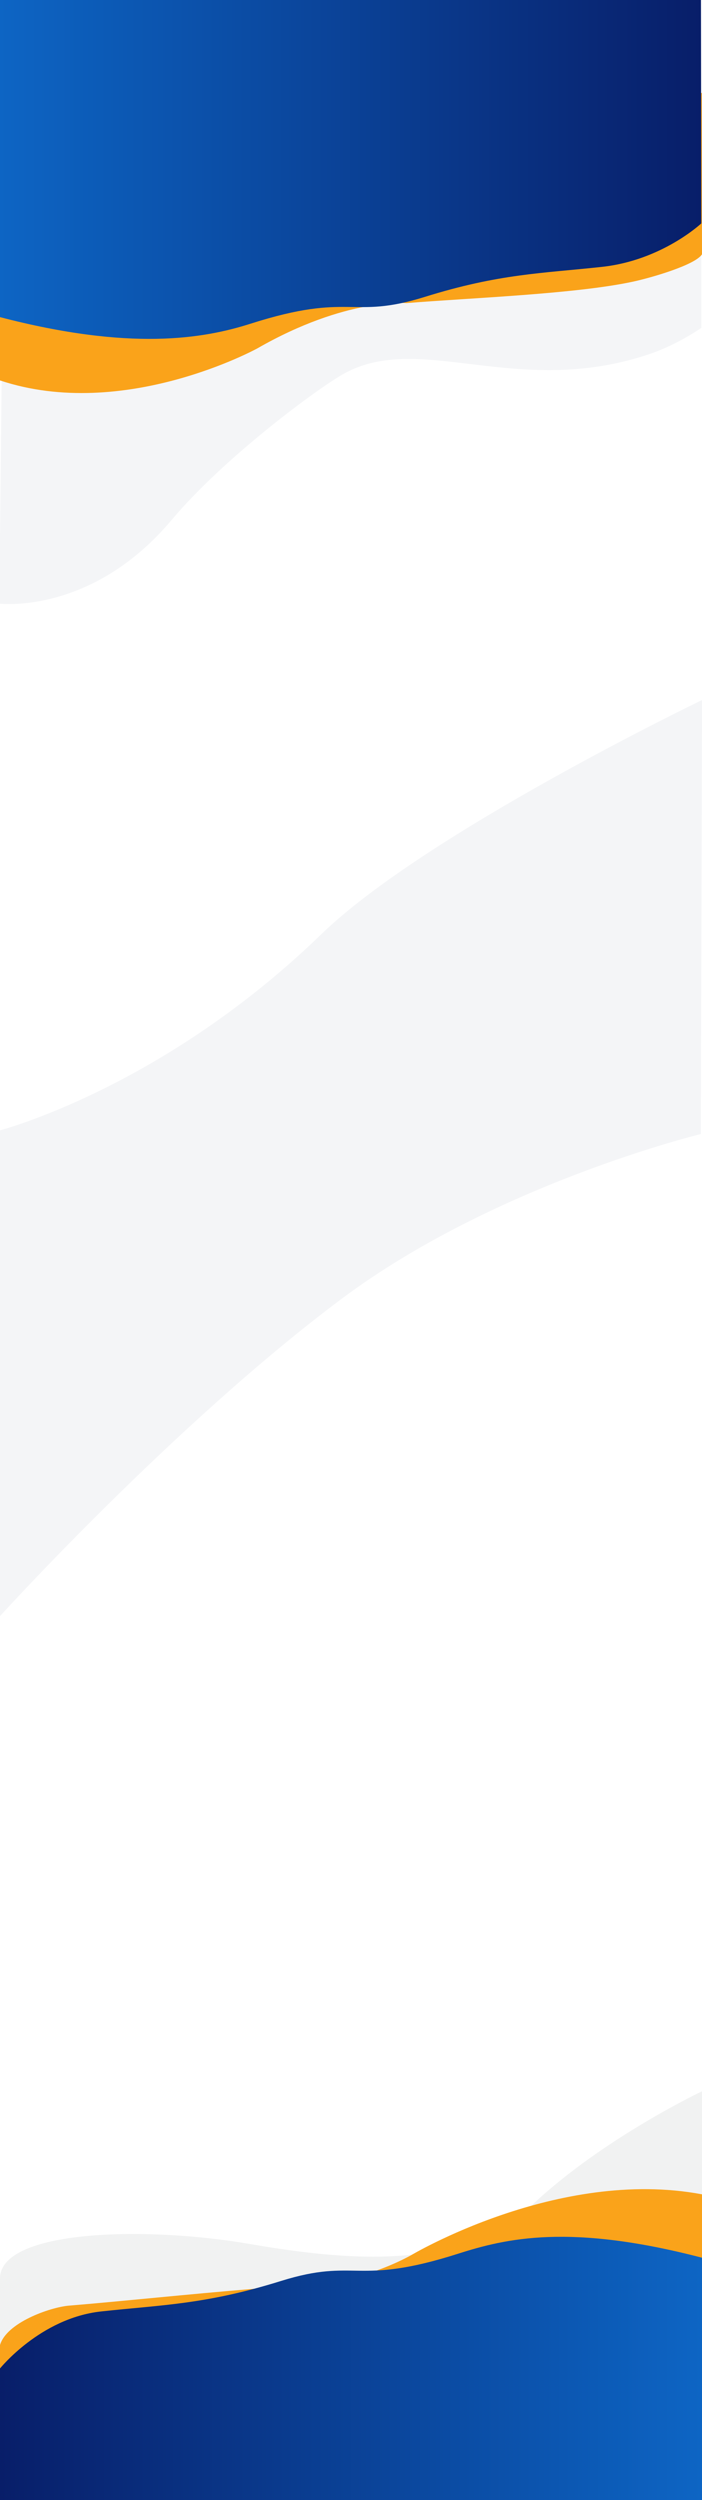 <?xml version="1.0" encoding="utf-8"?>
<!-- Generator: Adobe Illustrator 23.0.1, SVG Export Plug-In . SVG Version: 6.00 Build 0)  -->
<svg version="1.1" id="Layer_1" xmlns="http://www.w3.org/2000/svg" xmlns:xlink="http://www.w3.org/1999/xlink" x="0px" y="0px"
	 viewBox="0 0 1080 3844.03" style="enable-background:new 0 0 1080 3844.03;" xml:space="preserve">
<style type="text/css">
	.st0{fill:#F4F5F7;}
	.st1{fill:#F1F2F2;}
	.st2{fill:#FAA31A;}
	.st3{fill:url(#SVGID_1_);}
	.st4{fill:url(#SVGID_2_);}
	.st5{fill:#F4D7CE;}
	.st6{fill:#FEBB00;}
	.st7{fill:#194767;}
	.st8{fill:#00A79D;}
	.st9{fill:#825204;}
	.st10{fill:#2D5DEA;}
	.st11{fill-rule:evenodd;clip-rule:evenodd;fill:#E3EEF7;}
	.st12{fill-rule:evenodd;clip-rule:evenodd;fill:#F1F2F2;}
	.st13{fill-rule:evenodd;clip-rule:evenodd;fill:#282B2E;}
	.st14{fill-rule:evenodd;clip-rule:evenodd;fill:#FFFFFF;}
	.st15{fill:none;stroke:#D1D3D4;stroke-width:0.125;stroke-miterlimit:10;}
	.st16{fill:#231F20;}
	.st17{fill-rule:evenodd;clip-rule:evenodd;fill:#AFC4D5;}
	.st18{fill:#BCBEC0;}
	.st19{fill:#939598;}
	.st20{fill:#FCD2C5;}
	.st21{fill:#061338;}
	.st22{fill:#E3EEF7;}
	.st23{opacity:0.72;fill-rule:evenodd;clip-rule:evenodd;fill:#E6E7E8;}
	.st24{opacity:0.72;fill-rule:evenodd;clip-rule:evenodd;fill:#808285;}
	.st25{fill-rule:evenodd;clip-rule:evenodd;fill:#F0F1F2;}
	.st26{opacity:0.72;fill-rule:evenodd;clip-rule:evenodd;fill:#EFEFEF;}
	.st27{fill-rule:evenodd;clip-rule:evenodd;fill:#E6E7E8;}
	.st28{fill:#FFC7B0;}
	.st29{fill:#50514F;}
	.st30{filter:url(#Adobe_OpacityMaskFilter);}
	.st31{filter:url(#Adobe_OpacityMaskFilter_1_);}
	.st32{mask:url(#SVGID_3_);fill:url(#SVGID_4_);}
	.st33{opacity:0.2;fill:url(#SVGID_5_);}
	.st34{filter:url(#Adobe_OpacityMaskFilter_2_);}
	.st35{filter:url(#Adobe_OpacityMaskFilter_3_);}
	.st36{mask:url(#SVGID_6_);fill:url(#SVGID_7_);}
	.st37{opacity:0.2;fill:url(#SVGID_8_);}
	.st38{filter:url(#Adobe_OpacityMaskFilter_4_);}
	.st39{filter:url(#Adobe_OpacityMaskFilter_5_);}
	.st40{mask:url(#SVGID_9_);fill:url(#SVGID_10_);}
	.st41{opacity:0.2;fill:url(#SVGID_11_);}
	.st42{filter:url(#Adobe_OpacityMaskFilter_6_);}
	.st43{filter:url(#Adobe_OpacityMaskFilter_7_);}
	.st44{mask:url(#SVGID_12_);fill:url(#SVGID_13_);}
	.st45{opacity:0.3;fill:url(#SVGID_14_);}
	.st46{filter:url(#Adobe_OpacityMaskFilter_8_);}
	.st47{filter:url(#Adobe_OpacityMaskFilter_9_);}
	.st48{mask:url(#SVGID_15_);fill:url(#SVGID_16_);}
	.st49{opacity:0.3;fill:url(#SVGID_17_);}
	.st50{filter:url(#Adobe_OpacityMaskFilter_10_);}
	.st51{filter:url(#Adobe_OpacityMaskFilter_11_);}
	.st52{mask:url(#SVGID_18_);fill:url(#SVGID_19_);}
	.st53{opacity:0.3;fill:url(#SVGID_20_);}
	.st54{filter:url(#Adobe_OpacityMaskFilter_12_);}
	.st55{filter:url(#Adobe_OpacityMaskFilter_13_);}
	.st56{mask:url(#SVGID_21_);fill:url(#SVGID_22_);}
	.st57{opacity:0.2;fill:url(#SVGID_23_);}
	.st58{fill:#081E69;}
	.st59{fill:#58595B;}
	.st60{opacity:0.12;fill:#6D6E71;}
	.st61{fill:#F2F2F2;}
	.st62{fill:#6D6E71;}
	.st63{opacity:0.4;fill:#FFFFFF;}
	.st64{opacity:0.3;fill:#BCBEC0;}
	.st65{fill:#596068;}
	.st66{filter:url(#Adobe_OpacityMaskFilter_14_);}
	.st67{filter:url(#Adobe_OpacityMaskFilter_15_);}
	.st68{mask:url(#SVGID_24_);fill:url(#SVGID_25_);}
	.st69{opacity:0.2;fill:url(#SVGID_26_);}
	.st70{fill:#E3D7C9;}
	.st71{fill:#A7A9AC;}
	.st72{filter:url(#Adobe_OpacityMaskFilter_16_);}
	.st73{filter:url(#Adobe_OpacityMaskFilter_17_);}
	.st74{mask:url(#SVGID_27_);fill:url(#SVGID_28_);}
	.st75{opacity:0.2;fill:url(#SVGID_29_);}
	.st76{filter:url(#Adobe_OpacityMaskFilter_18_);}
	.st77{filter:url(#Adobe_OpacityMaskFilter_19_);}
	.st78{mask:url(#SVGID_30_);fill:url(#SVGID_31_);}
	.st79{opacity:0.2;fill:url(#SVGID_32_);}
	.st80{filter:url(#Adobe_OpacityMaskFilter_20_);}
	.st81{filter:url(#Adobe_OpacityMaskFilter_21_);}
	.st82{mask:url(#SVGID_33_);fill:url(#SVGID_34_);}
	.st83{opacity:0.2;fill:url(#SVGID_35_);}
	.st84{filter:url(#Adobe_OpacityMaskFilter_22_);}
	.st85{filter:url(#Adobe_OpacityMaskFilter_23_);}
	.st86{mask:url(#SVGID_36_);fill:url(#SVGID_37_);}
	.st87{opacity:0.2;fill:url(#SVGID_38_);}
	.st88{filter:url(#Adobe_OpacityMaskFilter_24_);}
	.st89{filter:url(#Adobe_OpacityMaskFilter_25_);}
	.st90{mask:url(#SVGID_39_);fill:url(#SVGID_40_);}
	.st91{opacity:0.2;fill:url(#SVGID_41_);}
	.st92{fill:#E6E7E8;}
	.st93{opacity:0.2;}
	.st94{fill:#FFFFF7;}
	.st95{opacity:0.1;}
	.st96{fill:#FFFFFF;}
	.st97{filter:url(#Adobe_OpacityMaskFilter_26_);}
	.st98{filter:url(#Adobe_OpacityMaskFilter_27_);}
	.st99{mask:url(#SVGID_42_);fill:url(#SVGID_43_);}
	.st100{opacity:0.6;fill:url(#SVGID_44_);}
	.st101{filter:url(#Adobe_OpacityMaskFilter_28_);}
	.st102{filter:url(#Adobe_OpacityMaskFilter_29_);}
	.st103{mask:url(#SVGID_45_);fill:url(#SVGID_46_);}
	.st104{fill:url(#SVGID_47_);}
	.st105{filter:url(#Adobe_OpacityMaskFilter_30_);}
	.st106{filter:url(#Adobe_OpacityMaskFilter_31_);}
	.st107{mask:url(#SVGID_48_);fill:url(#SVGID_49_);}
	.st108{opacity:0.2;fill:url(#SVGID_50_);}
	.st109{filter:url(#Adobe_OpacityMaskFilter_32_);}
	.st110{filter:url(#Adobe_OpacityMaskFilter_33_);}
	.st111{mask:url(#SVGID_51_);fill:url(#SVGID_52_);}
	.st112{opacity:0.2;fill:url(#SVGID_53_);}
	.st113{filter:url(#Adobe_OpacityMaskFilter_34_);}
	.st114{filter:url(#Adobe_OpacityMaskFilter_35_);}
	.st115{mask:url(#SVGID_54_);fill:url(#SVGID_55_);}
	.st116{fill:url(#SVGID_56_);}
	.st117{filter:url(#Adobe_OpacityMaskFilter_36_);}
	.st118{filter:url(#Adobe_OpacityMaskFilter_37_);}
	.st119{mask:url(#SVGID_57_);fill:url(#SVGID_58_);}
	.st120{fill:url(#SVGID_59_);}
	.st121{filter:url(#Adobe_OpacityMaskFilter_38_);}
	.st122{filter:url(#Adobe_OpacityMaskFilter_39_);}
	.st123{mask:url(#SVGID_60_);fill:url(#SVGID_61_);}
	.st124{opacity:0.1;fill:url(#SVGID_62_);}
	.st125{filter:url(#Adobe_OpacityMaskFilter_40_);}
	.st126{filter:url(#Adobe_OpacityMaskFilter_41_);}
	.st127{mask:url(#SVGID_63_);fill:url(#SVGID_64_);}
	.st128{opacity:0.2;fill:url(#SVGID_65_);}
	.st129{filter:url(#Adobe_OpacityMaskFilter_42_);}
	.st130{filter:url(#Adobe_OpacityMaskFilter_43_);}
	.st131{mask:url(#SVGID_66_);fill:url(#SVGID_67_);}
	.st132{opacity:0.2;fill:url(#SVGID_68_);}
	.st133{filter:url(#Adobe_OpacityMaskFilter_44_);}
	.st134{filter:url(#Adobe_OpacityMaskFilter_45_);}
	.st135{mask:url(#SVGID_69_);fill:url(#SVGID_70_);}
	.st136{opacity:0.2;fill:url(#SVGID_71_);}
	.st137{fill:#EEB292;}
	.st138{filter:url(#Adobe_OpacityMaskFilter_46_);}
	.st139{filter:url(#Adobe_OpacityMaskFilter_47_);}
	.st140{mask:url(#SVGID_72_);fill:url(#SVGID_73_);}
	.st141{opacity:0.2;fill:url(#SVGID_74_);}
	.st142{filter:url(#Adobe_OpacityMaskFilter_48_);}
	.st143{filter:url(#Adobe_OpacityMaskFilter_49_);}
	.st144{mask:url(#SVGID_75_);fill:url(#SVGID_76_);}
	.st145{opacity:0.2;fill:url(#SVGID_77_);}
	.st146{filter:url(#Adobe_OpacityMaskFilter_50_);}
	.st147{filter:url(#Adobe_OpacityMaskFilter_51_);}
	.st148{mask:url(#SVGID_78_);fill:url(#SVGID_79_);}
	.st149{opacity:0.2;fill:url(#SVGID_80_);}
	.st150{filter:url(#Adobe_OpacityMaskFilter_52_);}
	.st151{filter:url(#Adobe_OpacityMaskFilter_53_);}
	.st152{mask:url(#SVGID_81_);fill:url(#SVGID_82_);}
	.st153{opacity:0.2;fill:url(#SVGID_83_);}
	.st154{filter:url(#Adobe_OpacityMaskFilter_54_);}
	.st155{filter:url(#Adobe_OpacityMaskFilter_55_);}
	.st156{mask:url(#SVGID_84_);fill:url(#SVGID_85_);}
	.st157{opacity:0.1;fill:url(#SVGID_86_);}
	.st158{filter:url(#Adobe_OpacityMaskFilter_56_);}
	.st159{filter:url(#Adobe_OpacityMaskFilter_57_);}
	.st160{mask:url(#SVGID_87_);fill:url(#SVGID_88_);}
	.st161{opacity:0.1;fill:url(#SVGID_89_);}
	.st162{filter:url(#Adobe_OpacityMaskFilter_58_);}
	.st163{filter:url(#Adobe_OpacityMaskFilter_59_);}
	.st164{mask:url(#SVGID_90_);fill:url(#SVGID_91_);}
	.st165{opacity:0.2;fill:url(#SVGID_92_);}
	.st166{filter:url(#Adobe_OpacityMaskFilter_60_);}
	.st167{filter:url(#Adobe_OpacityMaskFilter_61_);}
	.st168{mask:url(#SVGID_93_);fill:url(#SVGID_94_);}
	.st169{opacity:0.2;fill:url(#SVGID_95_);}
	.st170{filter:url(#Adobe_OpacityMaskFilter_62_);}
	.st171{filter:url(#Adobe_OpacityMaskFilter_63_);}
	.st172{mask:url(#SVGID_96_);fill:url(#SVGID_97_);}
	.st173{opacity:0.2;fill:url(#SVGID_98_);}
	.st174{filter:url(#Adobe_OpacityMaskFilter_64_);}
	.st175{filter:url(#Adobe_OpacityMaskFilter_65_);}
	.st176{mask:url(#SVGID_99_);fill:url(#SVGID_100_);}
	.st177{opacity:0.1;fill:url(#SVGID_101_);}
	.st178{fill:#3A3937;}
	.st179{fill:none;}
	.st180{fill:#808285;}
	.st181{fill:#D1D3D4;}
	.st182{fill:#295FD6;}
	.st183{fill:url(#SVGID_102_);}
	.st184{fill:url(#SVGID_103_);}
	.st185{fill:#A3AFBD;}
	.st186{fill:url(#SVGID_104_);}
	.st187{fill:url(#SVGID_105_);}
	.st188{fill:url(#SVGID_106_);}
	.st189{fill:url(#SVGID_107_);}
	.st190{fill:url(#SVGID_108_);}
	.st191{fill:url(#SVGID_109_);}
	.st192{fill-rule:evenodd;clip-rule:evenodd;fill:#295FD6;}
	.st193{fill-rule:evenodd;clip-rule:evenodd;fill:#081E69;}
	.st194{fill-rule:evenodd;clip-rule:evenodd;fill:#061338;}
	.st195{clip-path:url(#SVGID_111_);}
	.st196{fill:url(#SVGID_112_);}
	.st197{fill:url(#SVGID_113_);}
	.st198{fill:url(#SVGID_114_);}
	.st199{fill:url(#SVGID_115_);}
	.st200{fill:url(#SVGID_116_);}
	.st201{fill:url(#SVGID_117_);}
	.st202{fill:url(#SVGID_118_);}
	.st203{fill:url(#SVGID_119_);}
	.st204{fill-rule:evenodd;clip-rule:evenodd;fill:#FAA31A;}
	.st205{fill-rule:evenodd;clip-rule:evenodd;fill:#FCD305;}
	.st206{fill-rule:evenodd;clip-rule:evenodd;fill:#DB8D26;}
	.st207{fill:#D89D09;}
	.st208{fill:#414042;}
	.st209{fill:#0E338C;}
	.st210{clip-path:url(#SVGID_121_);}
	.st211{fill:#304B8E;}
	.st212{enable-background:new    ;}
	.st213{clip-path:url(#SVGID_123_);}
	.st214{fill:#7B8D96;}
	.st215{fill:#53B7E8;}
	.st216{fill:#FF317B;}
	.st217{fill:#FCD305;}
	.st218{fill:#FFEC00;}
	.st219{clip-path:url(#SVGID_125_);}
	.st220{fill:#4B58AD;}
</style>
<path class="st0" d="M1078.91,504.21c-24.59,16.38-52.03,31-81.49,40.8c-203.54,67.72-351.3-36.11-469.25,30.06
	c-38.41,21.55-182.35,127.13-264.2,224.5C140.9,945.98-1.02,928.1-1.02,928.1l8.14-787.36L1078.9,365.59L1078.91,504.21z"/>
<path class="st1" d="M1080,3215.51c0,0-150.05,71.01-258.61,172.26s-271.87,91.12-437.64,62.44
	C224.58,3422.66,0.52,3427.99,0,3503.17c-1.45,208.59-0.33,340.87-0.33,340.87c58.05-0.53,1080.33,0,1080.33,0V3215.51z"/>
<path class="st0" d="M1078.18,1743.67c0,0-315.82,76.67-551.94,252.87C269.14,2188.41,0,2484.92,0,2484.92l-2.21-746.31
	c0,0,251.13-64.3,496.36-302.01c160.61-155.69,585.89-360.2,585.89-360.2L1078.18,1743.67z"/>
<path class="st2" d="M1079.73,142.89l0.27,248.08c-10.18,16.42-77.81,35.92-105.14,41.87c-88.52,19.3-250.22,25.1-349.56,33.22
	c0,0-92.37-8.96-229.2,69.51c0,0-205.05,112.91-396.11,49.38l-1.02-416.32L1079.73,142.89z"/>
<linearGradient id="SVGID_1_" gradientUnits="userSpaceOnUse" x1="0.074" y1="260.534" x2="1080" y2="260.534" gradientTransform="matrix(-1 0 0 1 1078.978 0)">
	<stop  offset="0" style="stop-color:#081E69"/>
	<stop  offset="1" style="stop-color:#0D65C4"/>
</linearGradient>
<path class="st3" d="M1078.9,343.5c0,0-60.32,56.75-152.61,66.81s-157.92,10.4-272.67,46.17s-112.98-8.24-268.18,41.25
	c-72.7,23.18-184.9,42.16-385.44-10.12l-1.02-236.25V0l1079.44,0L1078.9,343.5z"/>
<path class="st2" d="M-0.33,3825.61v-218.58c8.85-35.82,78.19-59.63,106.5-61.95c78.67-6.45,183.76-17.64,284.64-25.89
	c0,0,131.16,8.16,240.85-51.18c0,0,226.44-135.74,448.34-94.07v470.1L-0.33,3825.61z"/>
<linearGradient id="SVGID_2_" gradientUnits="userSpaceOnUse" x1="-792.823" y1="2953.479" x2="287.644" y2="2953.479" gradientTransform="matrix(1 0 0 -1 792.356 6595.113)">
	<stop  offset="0" style="stop-color:#081E69"/>
	<stop  offset="1" style="stop-color:#0D65C4"/>
</linearGradient>
<path class="st4" d="M-0.47,3642.28c0,0,62.24-78.03,155.96-88.25s160.38-10.56,276.92-46.89s114.74,8.37,272.35-41.89
	c73.83-23.54,171.58-46.93,375.24,6.17v372.62H-0.33L-0.47,3642.28z"/>
</svg>
